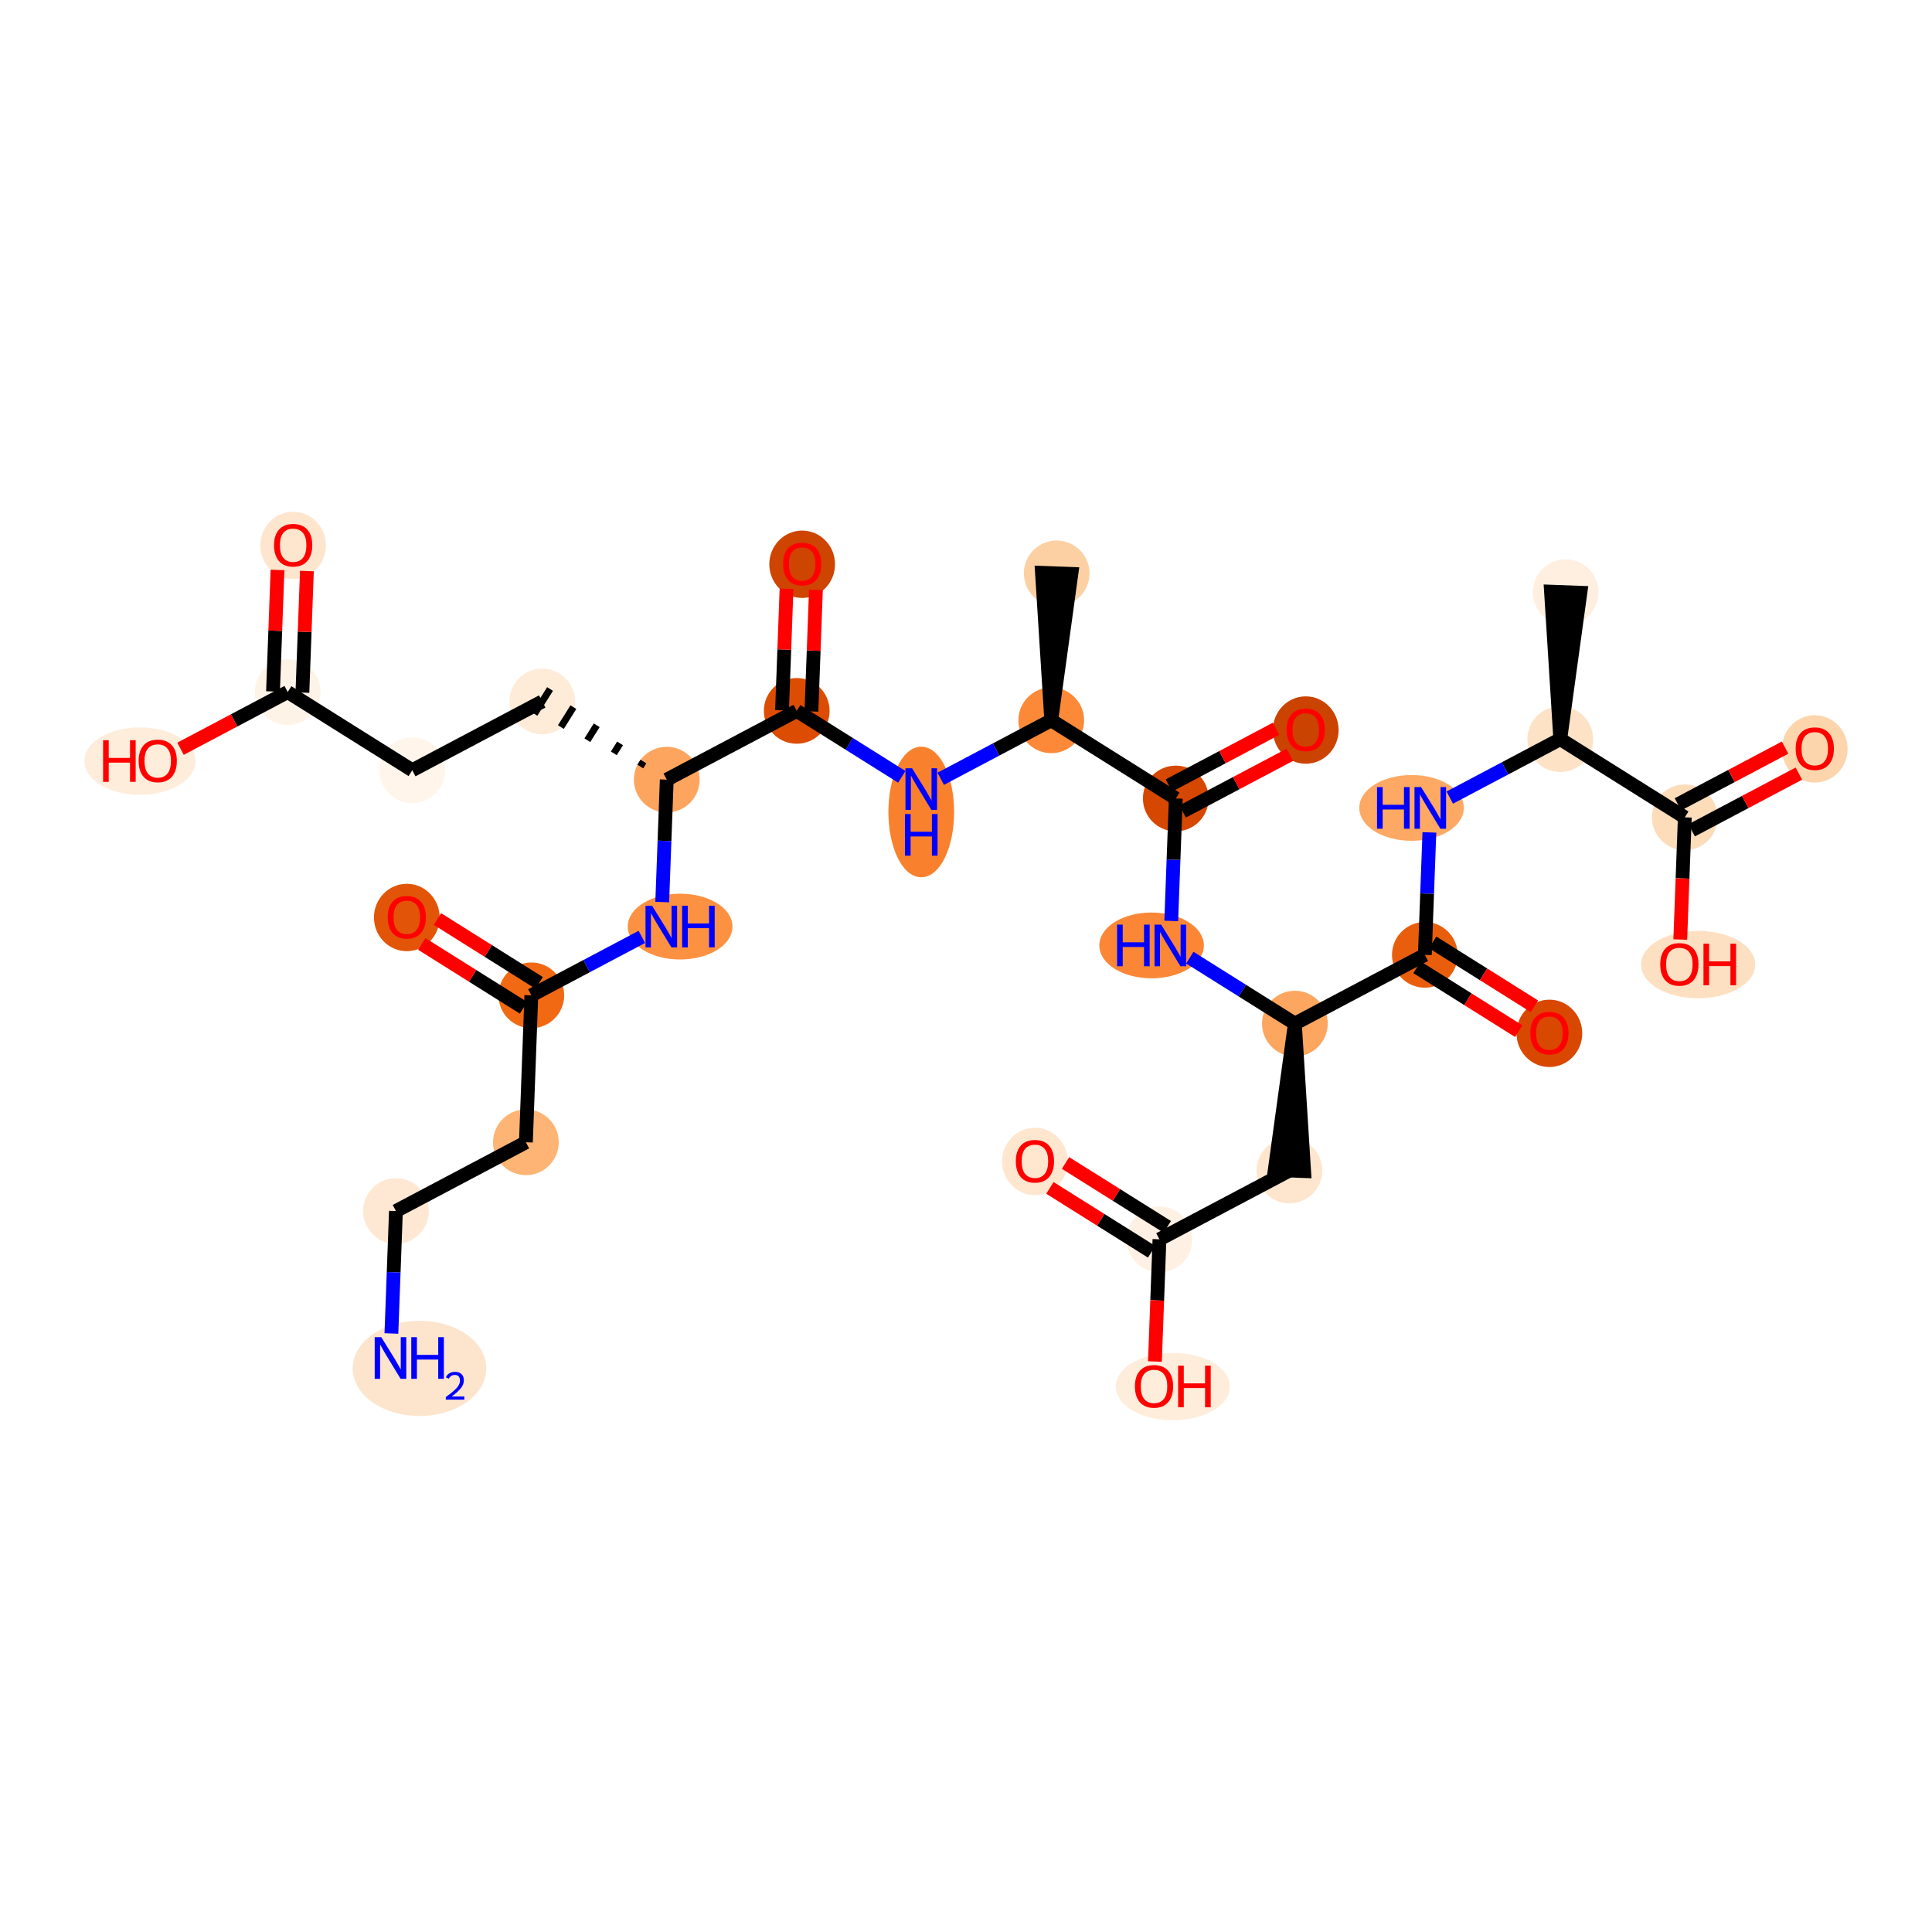 <?xml version='1.0' encoding='iso-8859-1'?>
<svg version='1.1' baseProfile='full'
              xmlns='http://www.w3.org/2000/svg'
                      xmlns:rdkit='http://www.rdkit.org/xml'
                      xmlns:xlink='http://www.w3.org/1999/xlink'
                  xml:space='preserve'
width='280px' height='280px' viewBox='0 0 280 280'>
<!-- END OF HEADER -->
<rect style='opacity:1.0;fill:#FFFFFF;stroke:none' width='280' height='280' x='0' y='0'> </rect>
<ellipse cx='226.913' cy='85.826' rx='4.262' ry='4.262'  style='fill:#FEEFE0;fill-rule:evenodd;stroke:#FEEFE0;stroke-width:1.0px;stroke-linecap:butt;stroke-linejoin:miter;stroke-opacity:1' />
<ellipse cx='226.125' cy='107.122' rx='4.262' ry='4.262'  style='fill:#FDE2C6;fill-rule:evenodd;stroke:#FDE2C6;stroke-width:1.0px;stroke-linecap:butt;stroke-linejoin:miter;stroke-opacity:1' />
<ellipse cx='204.573' cy='117.088' rx='7.076' ry='4.267'  style='fill:#FDA863;fill-rule:evenodd;stroke:#FDA863;stroke-width:1.0px;stroke-linecap:butt;stroke-linejoin:miter;stroke-opacity:1' />
<ellipse cx='206.5' cy='138.384' rx='4.262' ry='4.262'  style='fill:#E95E0D;fill-rule:evenodd;stroke:#E95E0D;stroke-width:1.0px;stroke-linecap:butt;stroke-linejoin:miter;stroke-opacity:1' />
<ellipse cx='224.549' cy='149.761' rx='4.262' ry='4.382'  style='fill:#D94801;fill-rule:evenodd;stroke:#D94801;stroke-width:1.0px;stroke-linecap:butt;stroke-linejoin:miter;stroke-opacity:1' />
<ellipse cx='187.663' cy='148.349' rx='4.262' ry='4.262'  style='fill:#FDA660;fill-rule:evenodd;stroke:#FDA660;stroke-width:1.0px;stroke-linecap:butt;stroke-linejoin:miter;stroke-opacity:1' />
<ellipse cx='186.875' cy='169.645' rx='4.262' ry='4.262'  style='fill:#FEE6CE;fill-rule:evenodd;stroke:#FEE6CE;stroke-width:1.0px;stroke-linecap:butt;stroke-linejoin:miter;stroke-opacity:1' />
<ellipse cx='168.038' cy='179.61' rx='4.262' ry='4.262'  style='fill:#FEF0E2;fill-rule:evenodd;stroke:#FEF0E2;stroke-width:1.0px;stroke-linecap:butt;stroke-linejoin:miter;stroke-opacity:1' />
<ellipse cx='149.989' cy='168.326' rx='4.262' ry='4.382'  style='fill:#FEE6CF;fill-rule:evenodd;stroke:#FEE6CF;stroke-width:1.0px;stroke-linecap:butt;stroke-linejoin:miter;stroke-opacity:1' />
<ellipse cx='169.973' cy='200.953' rx='7.769' ry='4.382'  style='fill:#FEEDDB;fill-rule:evenodd;stroke:#FEEDDB;stroke-width:1.0px;stroke-linecap:butt;stroke-linejoin:miter;stroke-opacity:1' />
<ellipse cx='166.899' cy='137.018' rx='7.076' ry='4.267'  style='fill:#FB8736;fill-rule:evenodd;stroke:#FB8736;stroke-width:1.0px;stroke-linecap:butt;stroke-linejoin:miter;stroke-opacity:1' />
<ellipse cx='170.403' cy='115.722' rx='4.262' ry='4.262'  style='fill:#D64701;fill-rule:evenodd;stroke:#D64701;stroke-width:1.0px;stroke-linecap:butt;stroke-linejoin:miter;stroke-opacity:1' />
<ellipse cx='189.239' cy='105.804' rx='4.262' ry='4.382'  style='fill:#CB4301;fill-rule:evenodd;stroke:#CB4301;stroke-width:1.0px;stroke-linecap:butt;stroke-linejoin:miter;stroke-opacity:1' />
<ellipse cx='152.354' cy='104.392' rx='4.262' ry='4.262'  style='fill:#FB8937;fill-rule:evenodd;stroke:#FB8937;stroke-width:1.0px;stroke-linecap:butt;stroke-linejoin:miter;stroke-opacity:1' />
<ellipse cx='153.142' cy='83.096' rx='4.262' ry='4.262'  style='fill:#FDD0A3;fill-rule:evenodd;stroke:#FDD0A3;stroke-width:1.0px;stroke-linecap:butt;stroke-linejoin:miter;stroke-opacity:1' />
<ellipse cx='133.517' cy='117.676' rx='4.262' ry='8.962'  style='fill:#F9812E;fill-rule:evenodd;stroke:#F9812E;stroke-width:1.0px;stroke-linecap:butt;stroke-linejoin:miter;stroke-opacity:1' />
<ellipse cx='115.468' cy='103.027' rx='4.262' ry='4.262'  style='fill:#DC4C03;fill-rule:evenodd;stroke:#DC4C03;stroke-width:1.0px;stroke-linecap:butt;stroke-linejoin:miter;stroke-opacity:1' />
<ellipse cx='116.256' cy='81.778' rx='4.262' ry='4.382'  style='fill:#CE4401;fill-rule:evenodd;stroke:#CE4401;stroke-width:1.0px;stroke-linecap:butt;stroke-linejoin:miter;stroke-opacity:1' />
<ellipse cx='96.631' cy='112.992' rx='4.262' ry='4.262'  style='fill:#FDA55E;fill-rule:evenodd;stroke:#FDA55E;stroke-width:1.0px;stroke-linecap:butt;stroke-linejoin:miter;stroke-opacity:1' />
<ellipse cx='78.583' cy='101.661' rx='4.262' ry='4.262'  style='fill:#FEECD9;fill-rule:evenodd;stroke:#FEECD9;stroke-width:1.0px;stroke-linecap:butt;stroke-linejoin:miter;stroke-opacity:1' />
<ellipse cx='59.746' cy='111.627' rx='4.262' ry='4.262'  style='fill:#FFF5EB;fill-rule:evenodd;stroke:#FFF5EB;stroke-width:1.0px;stroke-linecap:butt;stroke-linejoin:miter;stroke-opacity:1' />
<ellipse cx='41.697' cy='100.296' rx='4.262' ry='4.262'  style='fill:#FEF3E7;fill-rule:evenodd;stroke:#FEF3E7;stroke-width:1.0px;stroke-linecap:butt;stroke-linejoin:miter;stroke-opacity:1' />
<ellipse cx='42.485' cy='79.047' rx='4.262' ry='4.382'  style='fill:#FEE6CE;fill-rule:evenodd;stroke:#FEE6CE;stroke-width:1.0px;stroke-linecap:butt;stroke-linejoin:miter;stroke-opacity:1' />
<ellipse cx='20.286' cy='110.308' rx='7.559' ry='4.382'  style='fill:#FEEDDB;fill-rule:evenodd;stroke:#FEEDDB;stroke-width:1.0px;stroke-linecap:butt;stroke-linejoin:miter;stroke-opacity:1' />
<ellipse cx='98.567' cy='134.288' rx='7.088' ry='4.267'  style='fill:#FD9142;fill-rule:evenodd;stroke:#FD9142;stroke-width:1.0px;stroke-linecap:butt;stroke-linejoin:miter;stroke-opacity:1' />
<ellipse cx='77.006' cy='144.253' rx='4.262' ry='4.262'  style='fill:#F16913;fill-rule:evenodd;stroke:#F16913;stroke-width:1.0px;stroke-linecap:butt;stroke-linejoin:miter;stroke-opacity:1' />
<ellipse cx='58.958' cy='132.969' rx='4.262' ry='4.382'  style='fill:#E25508;fill-rule:evenodd;stroke:#E25508;stroke-width:1.0px;stroke-linecap:butt;stroke-linejoin:miter;stroke-opacity:1' />
<ellipse cx='76.218' cy='165.549' rx='4.262' ry='4.262'  style='fill:#FDB474;fill-rule:evenodd;stroke:#FDB474;stroke-width:1.0px;stroke-linecap:butt;stroke-linejoin:miter;stroke-opacity:1' />
<ellipse cx='57.381' cy='175.514' rx='4.262' ry='4.262'  style='fill:#FEE8D3;fill-rule:evenodd;stroke:#FEE8D3;stroke-width:1.0px;stroke-linecap:butt;stroke-linejoin:miter;stroke-opacity:1' />
<ellipse cx='60.799' cy='198.319' rx='9.185' ry='6.401'  style='fill:#FDE5CD;fill-rule:evenodd;stroke:#FDE5CD;stroke-width:1.0px;stroke-linecap:butt;stroke-linejoin:miter;stroke-opacity:1' />
<ellipse cx='244.174' cy='118.453' rx='4.262' ry='4.262'  style='fill:#FDDCBA;fill-rule:evenodd;stroke:#FDDCBA;stroke-width:1.0px;stroke-linecap:butt;stroke-linejoin:miter;stroke-opacity:1' />
<ellipse cx='263.011' cy='108.535' rx='4.262' ry='4.382'  style='fill:#FDD5AC;fill-rule:evenodd;stroke:#FDD5AC;stroke-width:1.0px;stroke-linecap:butt;stroke-linejoin:miter;stroke-opacity:1' />
<ellipse cx='246.109' cy='139.796' rx='7.769' ry='4.382'  style='fill:#FDE0C2;fill-rule:evenodd;stroke:#FDE0C2;stroke-width:1.0px;stroke-linecap:butt;stroke-linejoin:miter;stroke-opacity:1' />
<path class='bond-0 atom-1 atom-0' d='M 226.125,107.122 L 229.043,85.905 L 224.784,85.748 Z' style='fill:#000000;fill-rule:evenodd;fill-opacity:1;stroke:#000000;stroke-width:2.0px;stroke-linecap:butt;stroke-linejoin:miter;stroke-opacity:1;' />
<path class='bond-1 atom-1 atom-2' d='M 226.125,107.122 L 218.117,111.359' style='fill:none;fill-rule:evenodd;stroke:#000000;stroke-width:2.0px;stroke-linecap:butt;stroke-linejoin:miter;stroke-opacity:1' />
<path class='bond-1 atom-1 atom-2' d='M 218.117,111.359 L 210.11,115.595' style='fill:none;fill-rule:evenodd;stroke:#0000FF;stroke-width:2.0px;stroke-linecap:butt;stroke-linejoin:miter;stroke-opacity:1' />
<path class='bond-29 atom-1 atom-30' d='M 226.125,107.122 L 244.174,118.453' style='fill:none;fill-rule:evenodd;stroke:#000000;stroke-width:2.0px;stroke-linecap:butt;stroke-linejoin:miter;stroke-opacity:1' />
<path class='bond-2 atom-2 atom-3' d='M 207.157,120.638 L 206.828,129.511' style='fill:none;fill-rule:evenodd;stroke:#0000FF;stroke-width:2.0px;stroke-linecap:butt;stroke-linejoin:miter;stroke-opacity:1' />
<path class='bond-2 atom-2 atom-3' d='M 206.828,129.511 L 206.5,138.384' style='fill:none;fill-rule:evenodd;stroke:#000000;stroke-width:2.0px;stroke-linecap:butt;stroke-linejoin:miter;stroke-opacity:1' />
<path class='bond-3 atom-3 atom-4' d='M 205.367,140.188 L 212.74,144.817' style='fill:none;fill-rule:evenodd;stroke:#000000;stroke-width:2.0px;stroke-linecap:butt;stroke-linejoin:miter;stroke-opacity:1' />
<path class='bond-3 atom-3 atom-4' d='M 212.74,144.817 L 220.112,149.445' style='fill:none;fill-rule:evenodd;stroke:#FF0000;stroke-width:2.0px;stroke-linecap:butt;stroke-linejoin:miter;stroke-opacity:1' />
<path class='bond-3 atom-3 atom-4' d='M 207.633,136.579 L 215.006,141.207' style='fill:none;fill-rule:evenodd;stroke:#000000;stroke-width:2.0px;stroke-linecap:butt;stroke-linejoin:miter;stroke-opacity:1' />
<path class='bond-3 atom-3 atom-4' d='M 215.006,141.207 L 222.378,145.836' style='fill:none;fill-rule:evenodd;stroke:#FF0000;stroke-width:2.0px;stroke-linecap:butt;stroke-linejoin:miter;stroke-opacity:1' />
<path class='bond-4 atom-3 atom-5' d='M 206.5,138.384 L 187.663,148.349' style='fill:none;fill-rule:evenodd;stroke:#000000;stroke-width:2.0px;stroke-linecap:butt;stroke-linejoin:miter;stroke-opacity:1' />
<path class='bond-5 atom-5 atom-6' d='M 187.663,148.349 L 184.745,169.566 L 189.004,169.724 Z' style='fill:#000000;fill-rule:evenodd;fill-opacity:1;stroke:#000000;stroke-width:2.0px;stroke-linecap:butt;stroke-linejoin:miter;stroke-opacity:1;' />
<path class='bond-9 atom-5 atom-10' d='M 187.663,148.349 L 180.049,143.569' style='fill:none;fill-rule:evenodd;stroke:#000000;stroke-width:2.0px;stroke-linecap:butt;stroke-linejoin:miter;stroke-opacity:1' />
<path class='bond-9 atom-5 atom-10' d='M 180.049,143.569 L 172.436,138.79' style='fill:none;fill-rule:evenodd;stroke:#0000FF;stroke-width:2.0px;stroke-linecap:butt;stroke-linejoin:miter;stroke-opacity:1' />
<path class='bond-6 atom-6 atom-7' d='M 186.875,169.645 L 168.038,179.61' style='fill:none;fill-rule:evenodd;stroke:#000000;stroke-width:2.0px;stroke-linecap:butt;stroke-linejoin:miter;stroke-opacity:1' />
<path class='bond-7 atom-7 atom-8' d='M 169.171,177.805 L 161.798,173.177' style='fill:none;fill-rule:evenodd;stroke:#000000;stroke-width:2.0px;stroke-linecap:butt;stroke-linejoin:miter;stroke-opacity:1' />
<path class='bond-7 atom-7 atom-8' d='M 161.798,173.177 L 154.425,168.548' style='fill:none;fill-rule:evenodd;stroke:#FF0000;stroke-width:2.0px;stroke-linecap:butt;stroke-linejoin:miter;stroke-opacity:1' />
<path class='bond-7 atom-7 atom-8' d='M 166.905,181.415 L 159.532,176.787' style='fill:none;fill-rule:evenodd;stroke:#000000;stroke-width:2.0px;stroke-linecap:butt;stroke-linejoin:miter;stroke-opacity:1' />
<path class='bond-7 atom-7 atom-8' d='M 159.532,176.787 L 152.159,172.158' style='fill:none;fill-rule:evenodd;stroke:#FF0000;stroke-width:2.0px;stroke-linecap:butt;stroke-linejoin:miter;stroke-opacity:1' />
<path class='bond-8 atom-7 atom-9' d='M 168.038,179.61 L 167.71,188.466' style='fill:none;fill-rule:evenodd;stroke:#000000;stroke-width:2.0px;stroke-linecap:butt;stroke-linejoin:miter;stroke-opacity:1' />
<path class='bond-8 atom-7 atom-9' d='M 167.71,188.466 L 167.382,197.322' style='fill:none;fill-rule:evenodd;stroke:#FF0000;stroke-width:2.0px;stroke-linecap:butt;stroke-linejoin:miter;stroke-opacity:1' />
<path class='bond-10 atom-10 atom-11' d='M 169.746,133.468 L 170.074,124.595' style='fill:none;fill-rule:evenodd;stroke:#0000FF;stroke-width:2.0px;stroke-linecap:butt;stroke-linejoin:miter;stroke-opacity:1' />
<path class='bond-10 atom-10 atom-11' d='M 170.074,124.595 L 170.403,115.722' style='fill:none;fill-rule:evenodd;stroke:#000000;stroke-width:2.0px;stroke-linecap:butt;stroke-linejoin:miter;stroke-opacity:1' />
<path class='bond-11 atom-11 atom-12' d='M 171.399,117.606 L 179.166,113.497' style='fill:none;fill-rule:evenodd;stroke:#000000;stroke-width:2.0px;stroke-linecap:butt;stroke-linejoin:miter;stroke-opacity:1' />
<path class='bond-11 atom-11 atom-12' d='M 179.166,113.497 L 186.933,109.388' style='fill:none;fill-rule:evenodd;stroke:#FF0000;stroke-width:2.0px;stroke-linecap:butt;stroke-linejoin:miter;stroke-opacity:1' />
<path class='bond-11 atom-11 atom-12' d='M 169.406,113.839 L 177.173,109.73' style='fill:none;fill-rule:evenodd;stroke:#000000;stroke-width:2.0px;stroke-linecap:butt;stroke-linejoin:miter;stroke-opacity:1' />
<path class='bond-11 atom-11 atom-12' d='M 177.173,109.73 L 184.94,105.621' style='fill:none;fill-rule:evenodd;stroke:#FF0000;stroke-width:2.0px;stroke-linecap:butt;stroke-linejoin:miter;stroke-opacity:1' />
<path class='bond-12 atom-11 atom-13' d='M 170.403,115.722 L 152.354,104.392' style='fill:none;fill-rule:evenodd;stroke:#000000;stroke-width:2.0px;stroke-linecap:butt;stroke-linejoin:miter;stroke-opacity:1' />
<path class='bond-13 atom-13 atom-14' d='M 152.354,104.392 L 155.272,83.175 L 151.012,83.017 Z' style='fill:#000000;fill-rule:evenodd;fill-opacity:1;stroke:#000000;stroke-width:2.0px;stroke-linecap:butt;stroke-linejoin:miter;stroke-opacity:1;' />
<path class='bond-14 atom-13 atom-15' d='M 152.354,104.392 L 144.346,108.628' style='fill:none;fill-rule:evenodd;stroke:#000000;stroke-width:2.0px;stroke-linecap:butt;stroke-linejoin:miter;stroke-opacity:1' />
<path class='bond-14 atom-13 atom-15' d='M 144.346,108.628 L 136.338,112.865' style='fill:none;fill-rule:evenodd;stroke:#0000FF;stroke-width:2.0px;stroke-linecap:butt;stroke-linejoin:miter;stroke-opacity:1' />
<path class='bond-15 atom-15 atom-16' d='M 130.695,112.586 L 123.082,107.806' style='fill:none;fill-rule:evenodd;stroke:#0000FF;stroke-width:2.0px;stroke-linecap:butt;stroke-linejoin:miter;stroke-opacity:1' />
<path class='bond-15 atom-15 atom-16' d='M 123.082,107.806 L 115.468,103.027' style='fill:none;fill-rule:evenodd;stroke:#000000;stroke-width:2.0px;stroke-linecap:butt;stroke-linejoin:miter;stroke-opacity:1' />
<path class='bond-16 atom-16 atom-17' d='M 117.598,103.105 L 117.924,94.296' style='fill:none;fill-rule:evenodd;stroke:#000000;stroke-width:2.0px;stroke-linecap:butt;stroke-linejoin:miter;stroke-opacity:1' />
<path class='bond-16 atom-16 atom-17' d='M 117.924,94.296 L 118.25,85.488' style='fill:none;fill-rule:evenodd;stroke:#FF0000;stroke-width:2.0px;stroke-linecap:butt;stroke-linejoin:miter;stroke-opacity:1' />
<path class='bond-16 atom-16 atom-17' d='M 113.339,102.948 L 113.665,94.139' style='fill:none;fill-rule:evenodd;stroke:#000000;stroke-width:2.0px;stroke-linecap:butt;stroke-linejoin:miter;stroke-opacity:1' />
<path class='bond-16 atom-16 atom-17' d='M 113.665,94.139 L 113.991,85.33' style='fill:none;fill-rule:evenodd;stroke:#FF0000;stroke-width:2.0px;stroke-linecap:butt;stroke-linejoin:miter;stroke-opacity:1' />
<path class='bond-17 atom-16 atom-18' d='M 115.468,103.027 L 96.631,112.992' style='fill:none;fill-rule:evenodd;stroke:#000000;stroke-width:2.0px;stroke-linecap:butt;stroke-linejoin:miter;stroke-opacity:1' />
<path class='bond-18 atom-18 atom-19' d='M 93.248,110.365 L 92.795,111.087' style='fill:none;fill-rule:evenodd;stroke:#000000;stroke-width:1.0px;stroke-linecap:butt;stroke-linejoin:miter;stroke-opacity:1' />
<path class='bond-18 atom-18 atom-19' d='M 89.865,107.738 L 88.959,109.182' style='fill:none;fill-rule:evenodd;stroke:#000000;stroke-width:1.0px;stroke-linecap:butt;stroke-linejoin:miter;stroke-opacity:1' />
<path class='bond-18 atom-18 atom-19' d='M 86.482,105.111 L 85.122,107.276' style='fill:none;fill-rule:evenodd;stroke:#000000;stroke-width:1.0px;stroke-linecap:butt;stroke-linejoin:miter;stroke-opacity:1' />
<path class='bond-18 atom-18 atom-19' d='M 83.099,102.484 L 81.286,105.371' style='fill:none;fill-rule:evenodd;stroke:#000000;stroke-width:1.0px;stroke-linecap:butt;stroke-linejoin:miter;stroke-opacity:1' />
<path class='bond-18 atom-18 atom-19' d='M 79.716,99.856 L 77.45,103.466' style='fill:none;fill-rule:evenodd;stroke:#000000;stroke-width:1.0px;stroke-linecap:butt;stroke-linejoin:miter;stroke-opacity:1' />
<path class='bond-23 atom-18 atom-24' d='M 96.631,112.992 L 96.303,121.865' style='fill:none;fill-rule:evenodd;stroke:#000000;stroke-width:2.0px;stroke-linecap:butt;stroke-linejoin:miter;stroke-opacity:1' />
<path class='bond-23 atom-18 atom-24' d='M 96.303,121.865 L 95.975,130.737' style='fill:none;fill-rule:evenodd;stroke:#0000FF;stroke-width:2.0px;stroke-linecap:butt;stroke-linejoin:miter;stroke-opacity:1' />
<path class='bond-19 atom-19 atom-20' d='M 78.583,101.661 L 59.746,111.627' style='fill:none;fill-rule:evenodd;stroke:#000000;stroke-width:2.0px;stroke-linecap:butt;stroke-linejoin:miter;stroke-opacity:1' />
<path class='bond-20 atom-20 atom-21' d='M 59.746,111.627 L 41.697,100.296' style='fill:none;fill-rule:evenodd;stroke:#000000;stroke-width:2.0px;stroke-linecap:butt;stroke-linejoin:miter;stroke-opacity:1' />
<path class='bond-21 atom-21 atom-22' d='M 43.827,100.375 L 44.153,91.566' style='fill:none;fill-rule:evenodd;stroke:#000000;stroke-width:2.0px;stroke-linecap:butt;stroke-linejoin:miter;stroke-opacity:1' />
<path class='bond-21 atom-21 atom-22' d='M 44.153,91.566 L 44.479,82.757' style='fill:none;fill-rule:evenodd;stroke:#FF0000;stroke-width:2.0px;stroke-linecap:butt;stroke-linejoin:miter;stroke-opacity:1' />
<path class='bond-21 atom-21 atom-22' d='M 39.567,100.217 L 39.894,91.408' style='fill:none;fill-rule:evenodd;stroke:#000000;stroke-width:2.0px;stroke-linecap:butt;stroke-linejoin:miter;stroke-opacity:1' />
<path class='bond-21 atom-21 atom-22' d='M 39.894,91.408 L 40.219,82.6' style='fill:none;fill-rule:evenodd;stroke:#FF0000;stroke-width:2.0px;stroke-linecap:butt;stroke-linejoin:miter;stroke-opacity:1' />
<path class='bond-22 atom-21 atom-23' d='M 41.697,100.296 L 33.93,104.405' style='fill:none;fill-rule:evenodd;stroke:#000000;stroke-width:2.0px;stroke-linecap:butt;stroke-linejoin:miter;stroke-opacity:1' />
<path class='bond-22 atom-21 atom-23' d='M 33.93,104.405 L 26.163,108.514' style='fill:none;fill-rule:evenodd;stroke:#FF0000;stroke-width:2.0px;stroke-linecap:butt;stroke-linejoin:miter;stroke-opacity:1' />
<path class='bond-24 atom-24 atom-25' d='M 93.022,135.78 L 85.014,140.017' style='fill:none;fill-rule:evenodd;stroke:#0000FF;stroke-width:2.0px;stroke-linecap:butt;stroke-linejoin:miter;stroke-opacity:1' />
<path class='bond-24 atom-24 atom-25' d='M 85.014,140.017 L 77.006,144.253' style='fill:none;fill-rule:evenodd;stroke:#000000;stroke-width:2.0px;stroke-linecap:butt;stroke-linejoin:miter;stroke-opacity:1' />
<path class='bond-25 atom-25 atom-26' d='M 78.139,142.448 L 70.766,137.82' style='fill:none;fill-rule:evenodd;stroke:#000000;stroke-width:2.0px;stroke-linecap:butt;stroke-linejoin:miter;stroke-opacity:1' />
<path class='bond-25 atom-25 atom-26' d='M 70.766,137.82 L 63.394,133.191' style='fill:none;fill-rule:evenodd;stroke:#FF0000;stroke-width:2.0px;stroke-linecap:butt;stroke-linejoin:miter;stroke-opacity:1' />
<path class='bond-25 atom-25 atom-26' d='M 75.873,146.058 L 68.5,141.43' style='fill:none;fill-rule:evenodd;stroke:#000000;stroke-width:2.0px;stroke-linecap:butt;stroke-linejoin:miter;stroke-opacity:1' />
<path class='bond-25 atom-25 atom-26' d='M 68.5,141.43 L 61.127,136.801' style='fill:none;fill-rule:evenodd;stroke:#FF0000;stroke-width:2.0px;stroke-linecap:butt;stroke-linejoin:miter;stroke-opacity:1' />
<path class='bond-26 atom-25 atom-27' d='M 77.006,144.253 L 76.218,165.549' style='fill:none;fill-rule:evenodd;stroke:#000000;stroke-width:2.0px;stroke-linecap:butt;stroke-linejoin:miter;stroke-opacity:1' />
<path class='bond-27 atom-27 atom-28' d='M 76.218,165.549 L 57.381,175.514' style='fill:none;fill-rule:evenodd;stroke:#000000;stroke-width:2.0px;stroke-linecap:butt;stroke-linejoin:miter;stroke-opacity:1' />
<path class='bond-28 atom-28 atom-29' d='M 57.381,175.514 L 57.053,184.387' style='fill:none;fill-rule:evenodd;stroke:#000000;stroke-width:2.0px;stroke-linecap:butt;stroke-linejoin:miter;stroke-opacity:1' />
<path class='bond-28 atom-28 atom-29' d='M 57.053,184.387 L 56.724,193.26' style='fill:none;fill-rule:evenodd;stroke:#0000FF;stroke-width:2.0px;stroke-linecap:butt;stroke-linejoin:miter;stroke-opacity:1' />
<path class='bond-30 atom-30 atom-31' d='M 245.17,120.337 L 252.937,116.228' style='fill:none;fill-rule:evenodd;stroke:#000000;stroke-width:2.0px;stroke-linecap:butt;stroke-linejoin:miter;stroke-opacity:1' />
<path class='bond-30 atom-30 atom-31' d='M 252.937,116.228 L 260.704,112.119' style='fill:none;fill-rule:evenodd;stroke:#FF0000;stroke-width:2.0px;stroke-linecap:butt;stroke-linejoin:miter;stroke-opacity:1' />
<path class='bond-30 atom-30 atom-31' d='M 243.177,116.569 L 250.944,112.46' style='fill:none;fill-rule:evenodd;stroke:#000000;stroke-width:2.0px;stroke-linecap:butt;stroke-linejoin:miter;stroke-opacity:1' />
<path class='bond-30 atom-30 atom-31' d='M 250.944,112.46 L 258.711,108.351' style='fill:none;fill-rule:evenodd;stroke:#FF0000;stroke-width:2.0px;stroke-linecap:butt;stroke-linejoin:miter;stroke-opacity:1' />
<path class='bond-31 atom-30 atom-32' d='M 244.174,118.453 L 243.846,127.309' style='fill:none;fill-rule:evenodd;stroke:#000000;stroke-width:2.0px;stroke-linecap:butt;stroke-linejoin:miter;stroke-opacity:1' />
<path class='bond-31 atom-30 atom-32' d='M 243.846,127.309 L 243.518,136.164' style='fill:none;fill-rule:evenodd;stroke:#FF0000;stroke-width:2.0px;stroke-linecap:butt;stroke-linejoin:miter;stroke-opacity:1' />
<path  class='atom-2' d='M 199.569 114.07
L 200.388 114.07
L 200.388 116.636
L 203.474 116.636
L 203.474 114.07
L 204.292 114.07
L 204.292 120.105
L 203.474 120.105
L 203.474 117.318
L 200.388 117.318
L 200.388 120.105
L 199.569 120.105
L 199.569 114.07
' fill='#0000FF'/>
<path  class='atom-2' d='M 205.954 114.07
L 207.932 117.267
Q 208.128 117.582, 208.443 118.153
Q 208.759 118.724, 208.776 118.758
L 208.776 114.07
L 209.577 114.07
L 209.577 120.105
L 208.75 120.105
L 206.627 116.61
Q 206.38 116.201, 206.116 115.732
Q 205.86 115.264, 205.784 115.119
L 205.784 120.105
L 204.999 120.105
L 204.999 114.07
L 205.954 114.07
' fill='#0000FF'/>
<path  class='atom-4' d='M 221.778 149.731
Q 221.778 148.282, 222.494 147.472
Q 223.21 146.663, 224.549 146.663
Q 225.887 146.663, 226.603 147.472
Q 227.319 148.282, 227.319 149.731
Q 227.319 151.197, 226.594 152.033
Q 225.87 152.86, 224.549 152.86
Q 223.219 152.86, 222.494 152.033
Q 221.778 151.206, 221.778 149.731
M 224.549 152.178
Q 225.469 152.178, 225.964 151.564
Q 226.467 150.942, 226.467 149.731
Q 226.467 148.546, 225.964 147.95
Q 225.469 147.344, 224.549 147.344
Q 223.628 147.344, 223.125 147.941
Q 222.631 148.538, 222.631 149.731
Q 222.631 150.95, 223.125 151.564
Q 223.628 152.178, 224.549 152.178
' fill='#FF0000'/>
<path  class='atom-8' d='M 147.219 168.297
Q 147.219 166.848, 147.935 166.038
Q 148.651 165.228, 149.989 165.228
Q 151.327 165.228, 152.043 166.038
Q 152.759 166.848, 152.759 168.297
Q 152.759 169.763, 152.035 170.598
Q 151.31 171.425, 149.989 171.425
Q 148.659 171.425, 147.935 170.598
Q 147.219 169.771, 147.219 168.297
M 149.989 170.743
Q 150.91 170.743, 151.404 170.129
Q 151.907 169.507, 151.907 168.297
Q 151.907 167.112, 151.404 166.515
Q 150.91 165.91, 149.989 165.91
Q 149.069 165.91, 148.566 166.507
Q 148.071 167.103, 148.071 168.297
Q 148.071 169.516, 148.566 170.129
Q 149.069 170.743, 149.989 170.743
' fill='#FF0000'/>
<path  class='atom-9' d='M 164.479 200.923
Q 164.479 199.474, 165.195 198.664
Q 165.911 197.854, 167.25 197.854
Q 168.588 197.854, 169.304 198.664
Q 170.02 199.474, 170.02 200.923
Q 170.02 202.389, 169.295 203.225
Q 168.571 204.052, 167.25 204.052
Q 165.92 204.052, 165.195 203.225
Q 164.479 202.398, 164.479 200.923
M 167.25 203.37
Q 168.17 203.37, 168.665 202.756
Q 169.168 202.134, 169.168 200.923
Q 169.168 199.738, 168.665 199.142
Q 168.17 198.536, 167.25 198.536
Q 166.329 198.536, 165.826 199.133
Q 165.332 199.73, 165.332 200.923
Q 165.332 202.142, 165.826 202.756
Q 166.329 203.37, 167.25 203.37
' fill='#FF0000'/>
<path  class='atom-9' d='M 170.744 197.923
L 171.563 197.923
L 171.563 200.488
L 174.649 200.488
L 174.649 197.923
L 175.467 197.923
L 175.467 203.958
L 174.649 203.958
L 174.649 201.17
L 171.563 201.17
L 171.563 203.958
L 170.744 203.958
L 170.744 197.923
' fill='#FF0000'/>
<path  class='atom-10' d='M 161.896 134.001
L 162.714 134.001
L 162.714 136.567
L 165.8 136.567
L 165.8 134.001
L 166.618 134.001
L 166.618 140.036
L 165.8 140.036
L 165.8 137.248
L 162.714 137.248
L 162.714 140.036
L 161.896 140.036
L 161.896 134.001
' fill='#0000FF'/>
<path  class='atom-10' d='M 168.28 134.001
L 170.258 137.197
Q 170.454 137.513, 170.769 138.084
Q 171.085 138.655, 171.102 138.689
L 171.102 134.001
L 171.903 134.001
L 171.903 140.036
L 171.076 140.036
L 168.954 136.541
Q 168.706 136.132, 168.442 135.663
Q 168.186 135.194, 168.11 135.049
L 168.11 140.036
L 167.326 140.036
L 167.326 134.001
L 168.28 134.001
' fill='#0000FF'/>
<path  class='atom-12' d='M 186.469 105.774
Q 186.469 104.325, 187.185 103.515
Q 187.901 102.705, 189.239 102.705
Q 190.578 102.705, 191.294 103.515
Q 192.01 104.325, 192.01 105.774
Q 192.01 107.24, 191.285 108.076
Q 190.561 108.903, 189.239 108.903
Q 187.91 108.903, 187.185 108.076
Q 186.469 107.249, 186.469 105.774
M 189.239 108.221
Q 190.16 108.221, 190.654 107.607
Q 191.157 106.985, 191.157 105.774
Q 191.157 104.589, 190.654 103.993
Q 190.16 103.387, 189.239 103.387
Q 188.319 103.387, 187.816 103.984
Q 187.321 104.581, 187.321 105.774
Q 187.321 106.993, 187.816 107.607
Q 188.319 108.221, 189.239 108.221
' fill='#FF0000'/>
<path  class='atom-15' d='M 132.183 111.34
L 134.16 114.536
Q 134.357 114.852, 134.672 115.423
Q 134.987 115.994, 135.004 116.028
L 135.004 111.34
L 135.806 111.34
L 135.806 117.375
L 134.979 117.375
L 132.856 113.88
Q 132.609 113.471, 132.345 113.002
Q 132.089 112.533, 132.012 112.388
L 132.012 117.375
L 131.228 117.375
L 131.228 111.34
L 132.183 111.34
' fill='#0000FF'/>
<path  class='atom-15' d='M 131.156 117.978
L 131.974 117.978
L 131.974 120.544
L 135.06 120.544
L 135.06 117.978
L 135.878 117.978
L 135.878 124.013
L 135.06 124.013
L 135.06 121.226
L 131.974 121.226
L 131.974 124.013
L 131.156 124.013
L 131.156 117.978
' fill='#0000FF'/>
<path  class='atom-17' d='M 113.486 81.748
Q 113.486 80.299, 114.202 79.489
Q 114.918 78.679, 116.256 78.679
Q 117.595 78.679, 118.311 79.489
Q 119.027 80.299, 119.027 81.748
Q 119.027 83.214, 118.302 84.049
Q 117.578 84.876, 116.256 84.876
Q 114.927 84.876, 114.202 84.049
Q 113.486 83.222, 113.486 81.748
M 116.256 84.194
Q 117.177 84.194, 117.671 83.58
Q 118.174 82.958, 118.174 81.748
Q 118.174 80.563, 117.671 79.966
Q 117.177 79.361, 116.256 79.361
Q 115.336 79.361, 114.833 79.958
Q 114.339 80.554, 114.339 81.748
Q 114.339 82.967, 114.833 83.58
Q 115.336 84.194, 116.256 84.194
' fill='#FF0000'/>
<path  class='atom-22' d='M 39.715 79.017
Q 39.715 77.568, 40.431 76.758
Q 41.147 75.948, 42.485 75.948
Q 43.824 75.948, 44.54 76.758
Q 45.256 77.568, 45.256 79.017
Q 45.256 80.483, 44.531 81.319
Q 43.806 82.146, 42.485 82.146
Q 41.156 82.146, 40.431 81.319
Q 39.715 80.492, 39.715 79.017
M 42.485 81.464
Q 43.406 81.464, 43.9 80.85
Q 44.403 80.228, 44.403 79.017
Q 44.403 77.832, 43.9 77.236
Q 43.406 76.63, 42.485 76.63
Q 41.565 76.63, 41.062 77.227
Q 40.567 77.824, 40.567 79.017
Q 40.567 80.236, 41.062 80.85
Q 41.565 81.464, 42.485 81.464
' fill='#FF0000'/>
<path  class='atom-23' d='M 14.941 107.278
L 15.759 107.278
L 15.759 109.844
L 18.845 109.844
L 18.845 107.278
L 19.663 107.278
L 19.663 113.313
L 18.845 113.313
L 18.845 110.526
L 15.759 110.526
L 15.759 113.313
L 14.941 113.313
L 14.941 107.278
' fill='#FF0000'/>
<path  class='atom-23' d='M 20.09 110.278
Q 20.09 108.829, 20.806 108.02
Q 21.522 107.21, 22.86 107.21
Q 24.198 107.21, 24.914 108.02
Q 25.631 108.829, 25.631 110.278
Q 25.631 111.745, 24.906 112.58
Q 24.181 113.407, 22.86 113.407
Q 21.53 113.407, 20.806 112.58
Q 20.09 111.753, 20.09 110.278
M 22.86 112.725
Q 23.781 112.725, 24.275 112.111
Q 24.778 111.489, 24.778 110.278
Q 24.778 109.094, 24.275 108.497
Q 23.781 107.892, 22.86 107.892
Q 21.939 107.892, 21.436 108.488
Q 20.942 109.085, 20.942 110.278
Q 20.942 111.497, 21.436 112.111
Q 21.939 112.725, 22.86 112.725
' fill='#FF0000'/>
<path  class='atom-24' d='M 94.509 131.27
L 96.487 134.467
Q 96.683 134.782, 96.998 135.353
Q 97.314 135.924, 97.331 135.959
L 97.331 131.27
L 98.132 131.27
L 98.132 137.305
L 97.305 137.305
L 95.182 133.81
Q 94.935 133.401, 94.671 132.932
Q 94.415 132.464, 94.338 132.319
L 94.338 137.305
L 93.554 137.305
L 93.554 131.27
L 94.509 131.27
' fill='#0000FF'/>
<path  class='atom-24' d='M 98.856 131.27
L 99.675 131.27
L 99.675 133.836
L 102.76 133.836
L 102.76 131.27
L 103.579 131.27
L 103.579 137.305
L 102.76 137.305
L 102.76 134.518
L 99.675 134.518
L 99.675 137.305
L 98.856 137.305
L 98.856 131.27
' fill='#0000FF'/>
<path  class='atom-26' d='M 56.187 132.94
Q 56.187 131.49, 56.903 130.681
Q 57.619 129.871, 58.958 129.871
Q 60.296 129.871, 61.012 130.681
Q 61.728 131.49, 61.728 132.94
Q 61.728 134.406, 61.003 135.241
Q 60.279 136.068, 58.958 136.068
Q 57.628 136.068, 56.903 135.241
Q 56.187 134.414, 56.187 132.94
M 58.958 135.386
Q 59.878 135.386, 60.373 134.772
Q 60.875 134.15, 60.875 132.94
Q 60.875 131.755, 60.373 131.158
Q 59.878 130.553, 58.958 130.553
Q 58.037 130.553, 57.534 131.15
Q 57.039 131.746, 57.039 132.94
Q 57.039 134.159, 57.534 134.772
Q 58.037 135.386, 58.958 135.386
' fill='#FF0000'/>
<path  class='atom-29' d='M 55.259 193.793
L 57.236 196.989
Q 57.432 197.305, 57.748 197.876
Q 58.063 198.447, 58.08 198.481
L 58.08 193.793
L 58.882 193.793
L 58.882 199.828
L 58.055 199.828
L 55.932 196.333
Q 55.685 195.924, 55.421 195.455
Q 55.165 194.986, 55.088 194.841
L 55.088 199.828
L 54.304 199.828
L 54.304 193.793
L 55.259 193.793
' fill='#0000FF'/>
<path  class='atom-29' d='M 59.606 193.793
L 60.424 193.793
L 60.424 196.359
L 63.51 196.359
L 63.51 193.793
L 64.329 193.793
L 64.329 199.828
L 63.51 199.828
L 63.51 197.04
L 60.424 197.04
L 60.424 199.828
L 59.606 199.828
L 59.606 193.793
' fill='#0000FF'/>
<path  class='atom-29' d='M 64.621 199.616
Q 64.767 199.239, 65.116 199.031
Q 65.465 198.817, 65.949 198.817
Q 66.551 198.817, 66.888 199.144
Q 67.226 199.47, 67.226 200.049
Q 67.226 200.64, 66.787 201.191
Q 66.354 201.743, 65.454 202.395
L 67.293 202.395
L 67.293 202.845
L 64.61 202.845
L 64.61 202.468
Q 65.352 201.94, 65.791 201.546
Q 66.236 201.152, 66.45 200.798
Q 66.663 200.443, 66.663 200.077
Q 66.663 199.695, 66.472 199.481
Q 66.281 199.267, 65.949 199.267
Q 65.628 199.267, 65.414 199.397
Q 65.201 199.526, 65.049 199.813
L 64.621 199.616
' fill='#0000FF'/>
<path  class='atom-31' d='M 260.24 108.505
Q 260.24 107.056, 260.956 106.246
Q 261.672 105.436, 263.011 105.436
Q 264.349 105.436, 265.065 106.246
Q 265.781 107.056, 265.781 108.505
Q 265.781 109.971, 265.056 110.806
Q 264.332 111.633, 263.011 111.633
Q 261.681 111.633, 260.956 110.806
Q 260.24 109.979, 260.24 108.505
M 263.011 110.951
Q 263.931 110.951, 264.426 110.337
Q 264.929 109.715, 264.929 108.505
Q 264.929 107.32, 264.426 106.723
Q 263.931 106.118, 263.011 106.118
Q 262.09 106.118, 261.587 106.715
Q 261.093 107.311, 261.093 108.505
Q 261.093 109.724, 261.587 110.337
Q 262.09 110.951, 263.011 110.951
' fill='#FF0000'/>
<path  class='atom-32' d='M 240.615 139.766
Q 240.615 138.317, 241.331 137.507
Q 242.047 136.697, 243.385 136.697
Q 244.724 136.697, 245.44 137.507
Q 246.156 138.317, 246.156 139.766
Q 246.156 141.232, 245.431 142.067
Q 244.707 142.894, 243.385 142.894
Q 242.056 142.894, 241.331 142.067
Q 240.615 141.241, 240.615 139.766
M 243.385 142.212
Q 244.306 142.212, 244.8 141.599
Q 245.303 140.976, 245.303 139.766
Q 245.303 138.581, 244.8 137.984
Q 244.306 137.379, 243.385 137.379
Q 242.465 137.379, 241.962 137.976
Q 241.468 138.573, 241.468 139.766
Q 241.468 140.985, 241.962 141.599
Q 242.465 142.212, 243.385 142.212
' fill='#FF0000'/>
<path  class='atom-32' d='M 246.88 136.765
L 247.699 136.765
L 247.699 139.331
L 250.784 139.331
L 250.784 136.765
L 251.603 136.765
L 251.603 142.801
L 250.784 142.801
L 250.784 140.013
L 247.699 140.013
L 247.699 142.801
L 246.88 142.801
L 246.88 136.765
' fill='#FF0000'/>
</svg>
